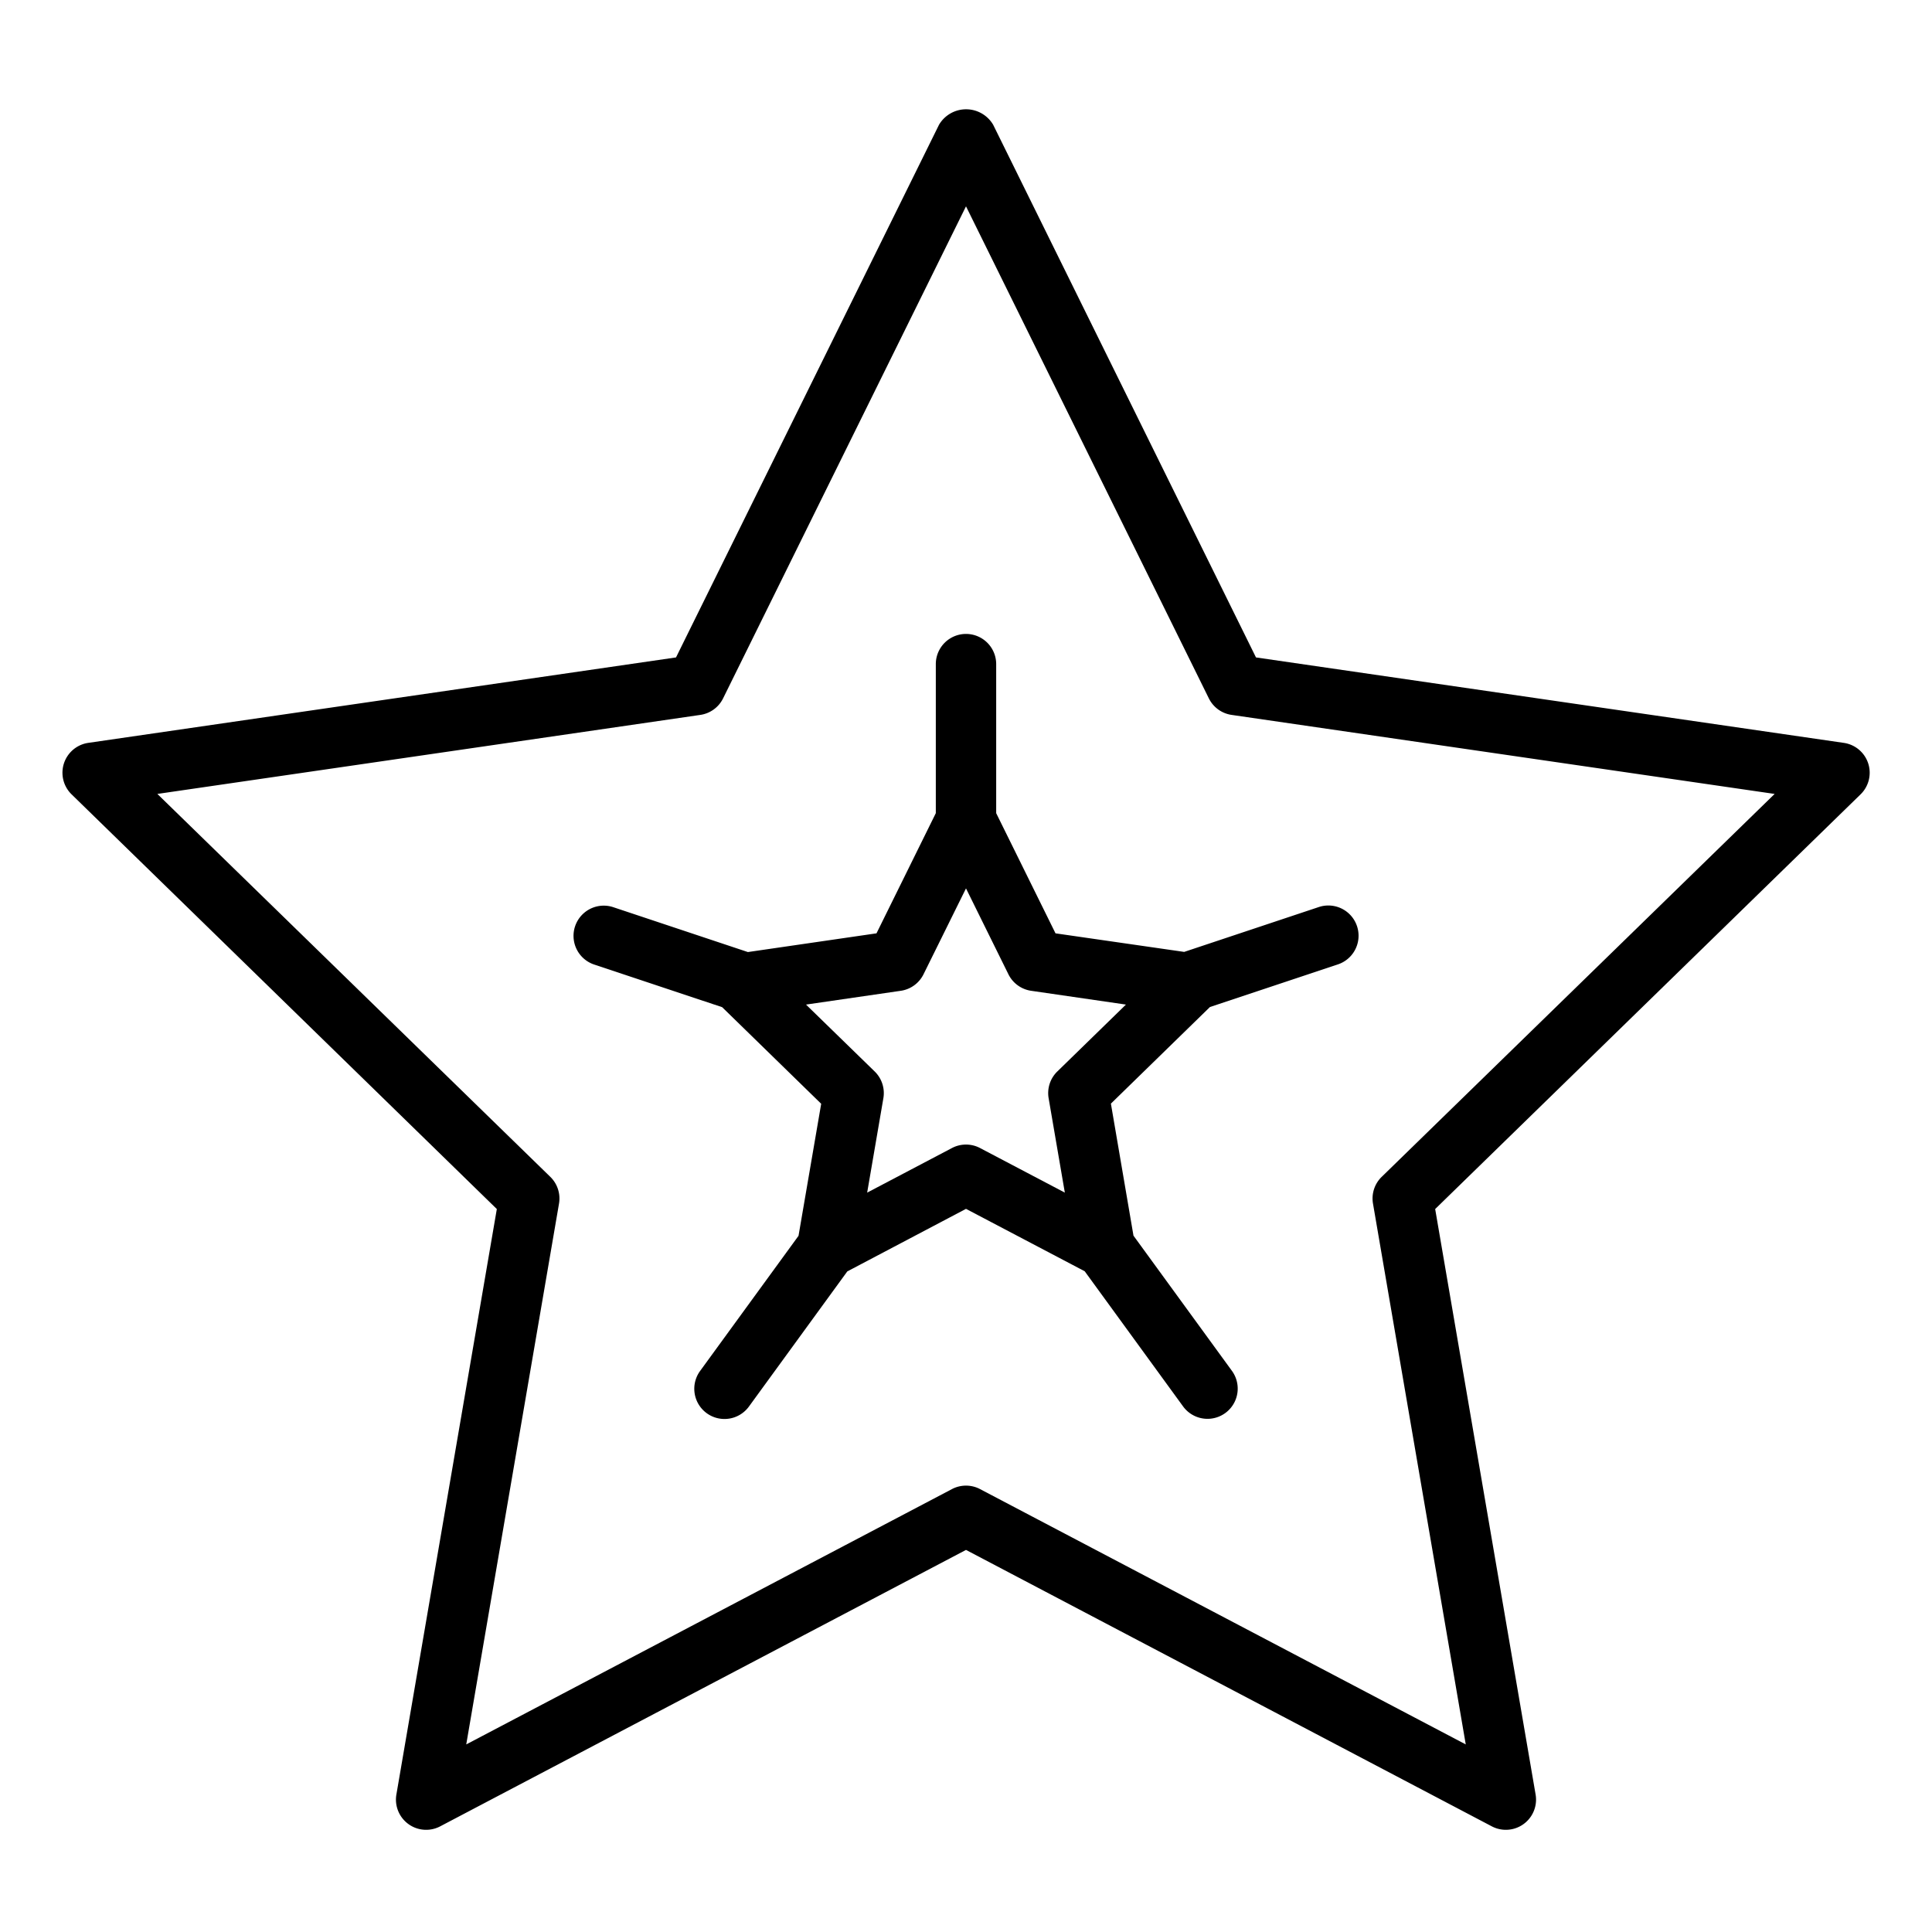 <svg xmlns="http://www.w3.org/2000/svg" viewBox="0 0 64 64" x="0px" y="0px"><title>Sweetmeat</title><g><path d="M61.887,25.29a1,1,0,0,0-.807-.681L41.606,21.778,32.9,4.133a1.041,1.041,0,0,0-1.794,0L22.394,21.778,2.92,24.609a1,1,0,0,0-.554,1.7L16.458,40.051,13.131,59.445A1,1,0,0,0,14.582,60.5L32,51.343,49.418,60.5a1,1,0,0,0,1.451-1.054L47.542,40.051,61.634,26.314A1,1,0,0,0,61.887,25.29ZM45.77,38.985a1,1,0,0,0-.288.885l3.073,17.916-16.09-8.458a1,1,0,0,0-.93,0l-16.09,8.458L18.518,39.87a1,1,0,0,0-.288-.885L5.213,26.3,23.2,23.682a1,1,0,0,0,.753-.547L32,6.835l8.045,16.3a1,1,0,0,0,.753.547L58.787,26.3Z"></path><path d="M34.965,30.918,33,26.937V22a1,1,0,0,0-2,0v4.937l-1.965,3.981-4.26.62-4.459-1.486a1,1,0,1,0-.632,1.9l4.238,1.412,3.281,3.2-.751,4.374-3.261,4.478a1,1,0,0,0,1.618,1.178l3.259-4.477L32,40.045l3.932,2.067,3.259,4.477a1,1,0,0,0,1.618-1.178l-3.261-4.478L36.8,36.559l3.281-3.2,4.238-1.412a1,1,0,1,0-.632-1.9l-4.459,1.486Zm.06,4.576a1,1,0,0,0-.288.885l.537,3.128L32.465,38.03a1,1,0,0,0-.93,0l-2.809,1.477.537-3.128a1,1,0,0,0-.288-.885L26.7,33.278l3.141-.457a1,1,0,0,0,.752-.547L32,29.429l1.405,2.845a1,1,0,0,0,.752.547l3.141.457Z"></path></g></svg>